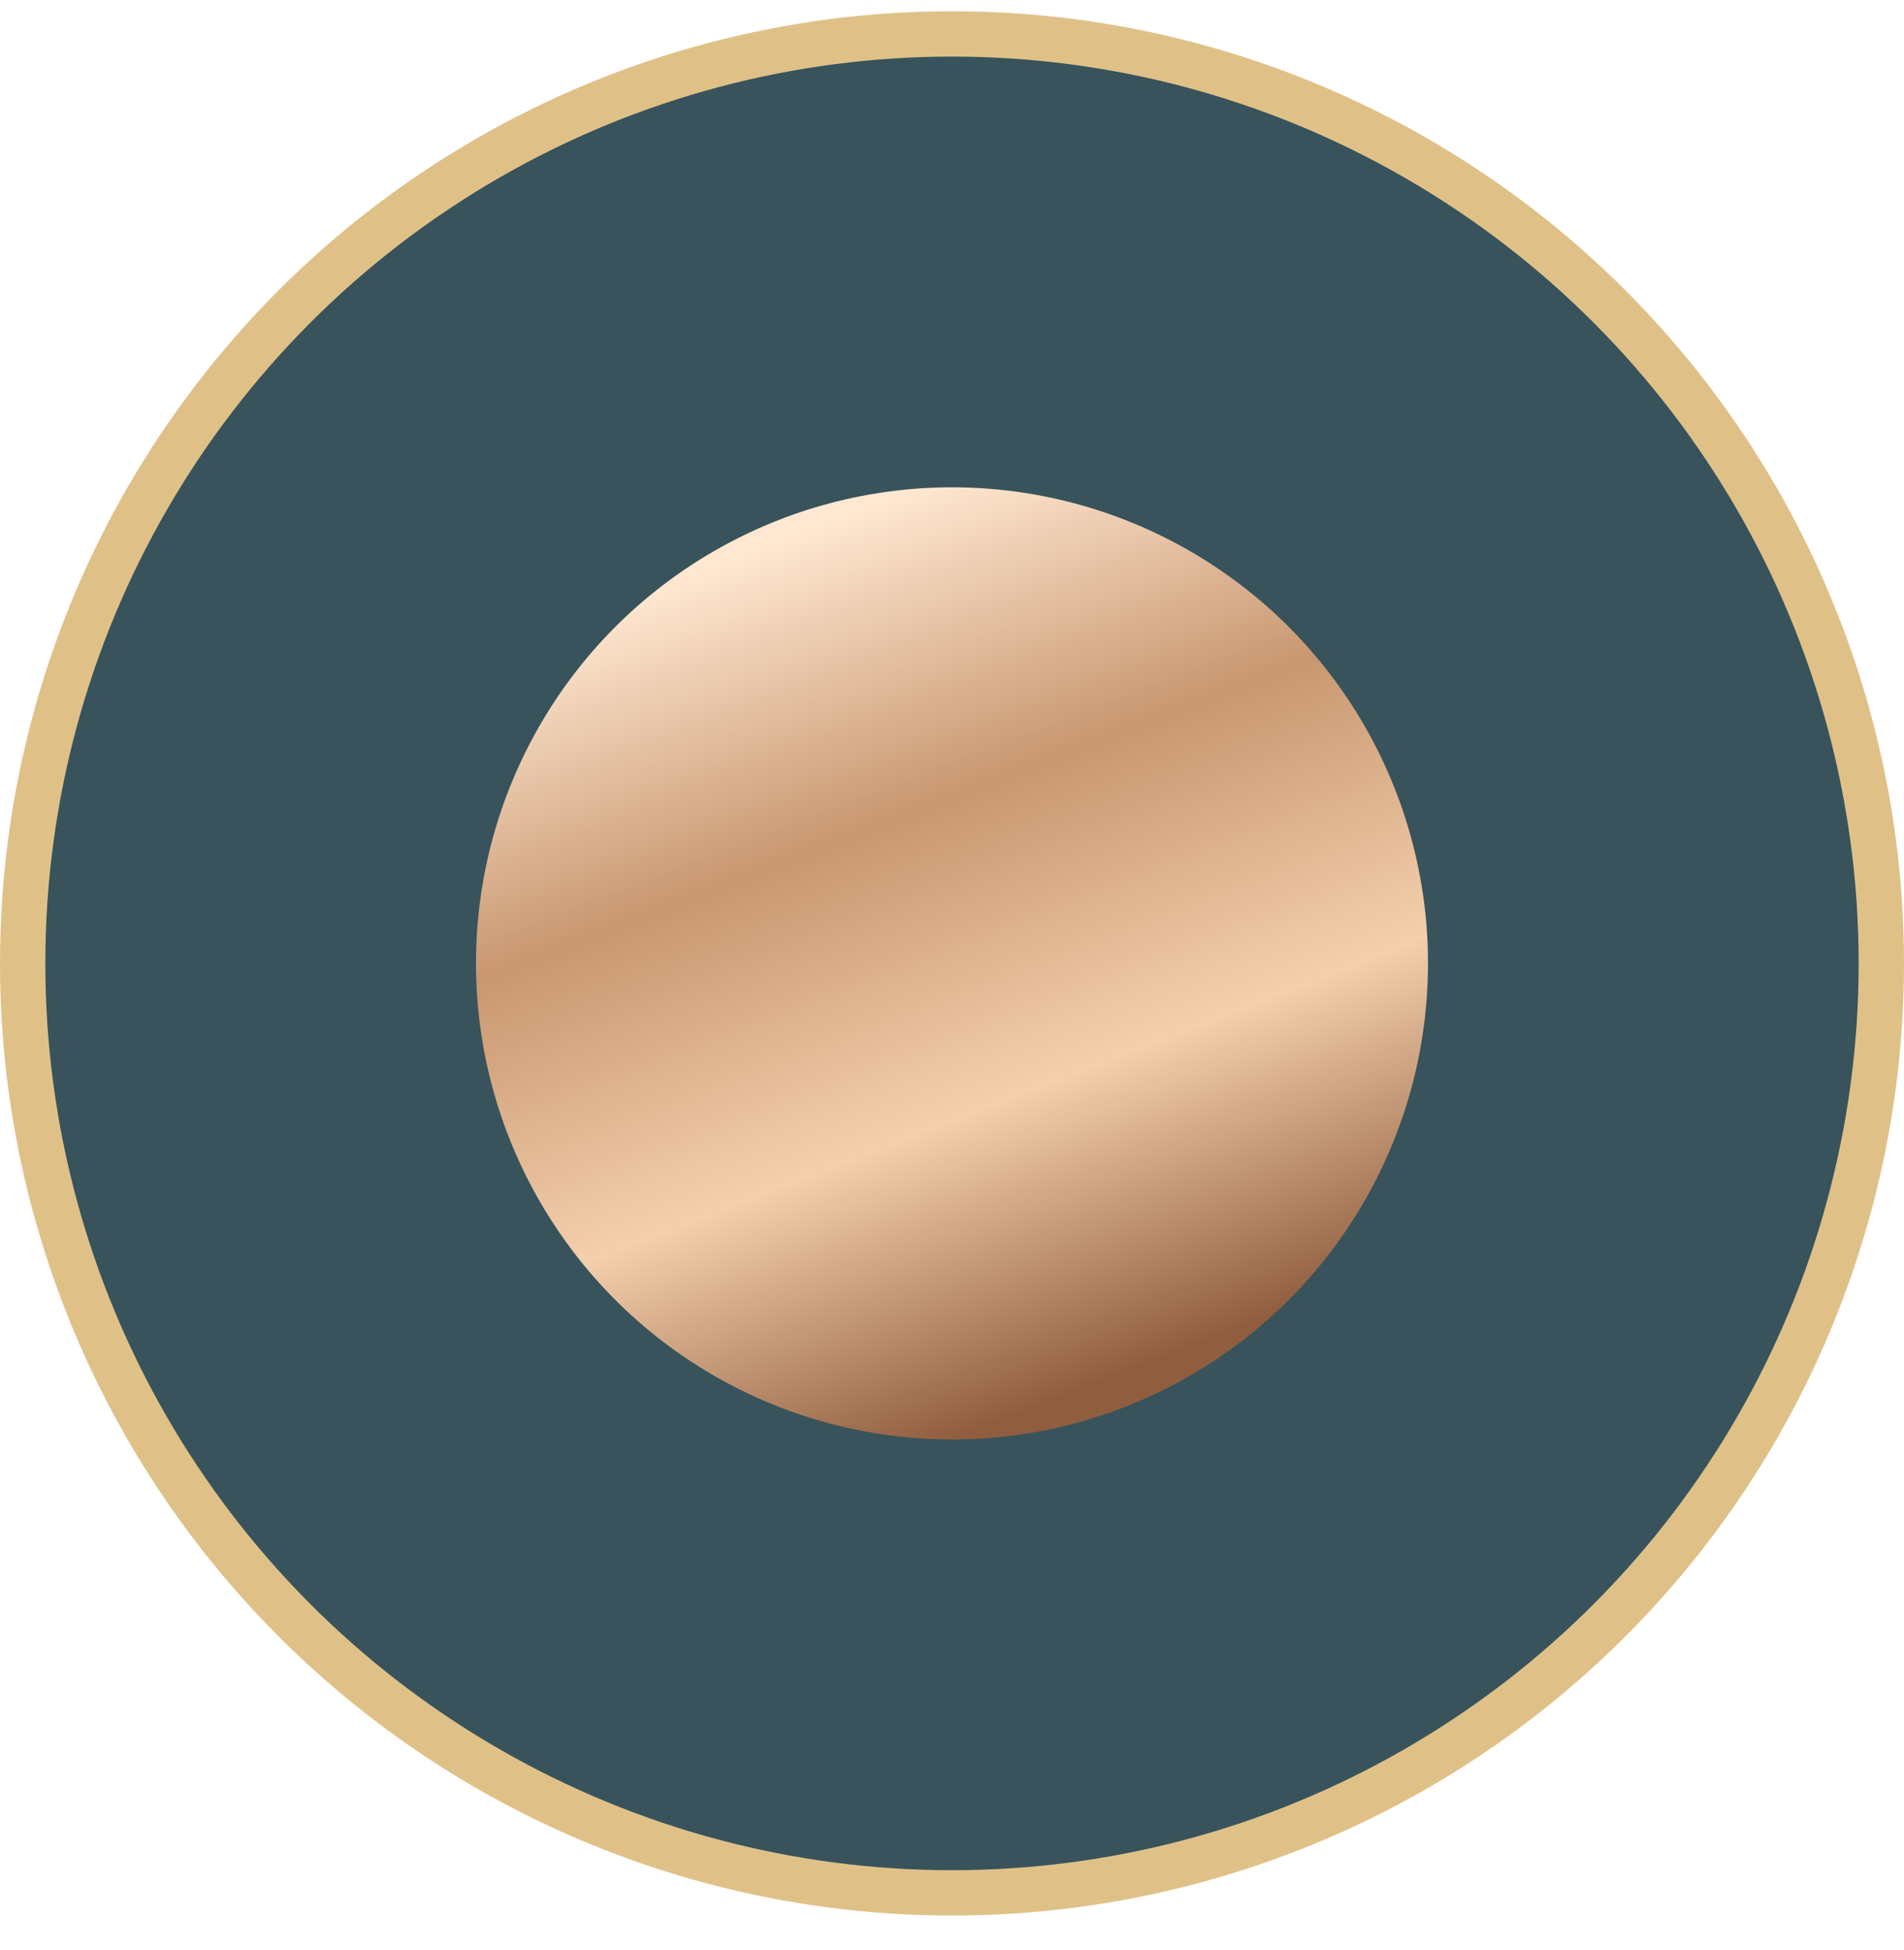 <svg width="42" height="43" viewBox="0 0 42 43" fill="none" xmlns="http://www.w3.org/2000/svg">
<circle cx="21" cy="21.248" r="20.5" fill="#38535B" stroke="#DFC188"/>
<g filter="url(#filter0_ii_243_1594)">
<circle cx="21" cy="21.248" r="10.5" fill="url(#paint0_linear_243_1594)"/>
</g>
<defs>
<filter id="filter0_ii_243_1594" x="10.5" y="8.748" width="21" height="25" filterUnits="userSpaceOnUse" color-interpolation-filters="sRGB">
<feFlood flood-opacity="0" result="BackgroundImageFix"/>
<feBlend mode="normal" in="SourceGraphic" in2="BackgroundImageFix" result="shape"/>
<feColorMatrix in="SourceAlpha" type="matrix" values="0 0 0 0 0 0 0 0 0 0 0 0 0 0 0 0 0 0 127 0" result="hardAlpha"/>
<feOffset dy="2"/>
<feGaussianBlur stdDeviation="1"/>
<feComposite in2="hardAlpha" operator="arithmetic" k2="-1" k3="1"/>
<feColorMatrix type="matrix" values="0 0 0 0 1 0 0 0 0 1 0 0 0 0 1 0 0 0 0.25 0"/>
<feBlend mode="normal" in2="shape" result="effect1_innerShadow_243_1594"/>
<feColorMatrix in="SourceAlpha" type="matrix" values="0 0 0 0 0 0 0 0 0 0 0 0 0 0 0 0 0 0 127 0" result="hardAlpha"/>
<feOffset dy="-2"/>
<feGaussianBlur stdDeviation="1"/>
<feComposite in2="hardAlpha" operator="arithmetic" k2="-1" k3="1"/>
<feColorMatrix type="matrix" values="0 0 0 0 0.847 0 0 0 0 0.678 0 0 0 0 0.525 0 0 0 1 0"/>
<feBlend mode="normal" in2="effect1_innerShadow_243_1594" result="effect2_innerShadow_243_1594"/>
</filter>
<linearGradient id="paint0_linear_243_1594" x1="20.297" y1="10.748" x2="27.459" y2="29.271" gradientUnits="userSpaceOnUse">
<stop stop-color="#FFE7D1"/>
<stop offset="0.333" stop-color="#C89770"/>
<stop offset="0.667" stop-color="#F4CFAD"/>
<stop offset="1" stop-color="#905E3F"/>
</linearGradient>
</defs>
</svg>
